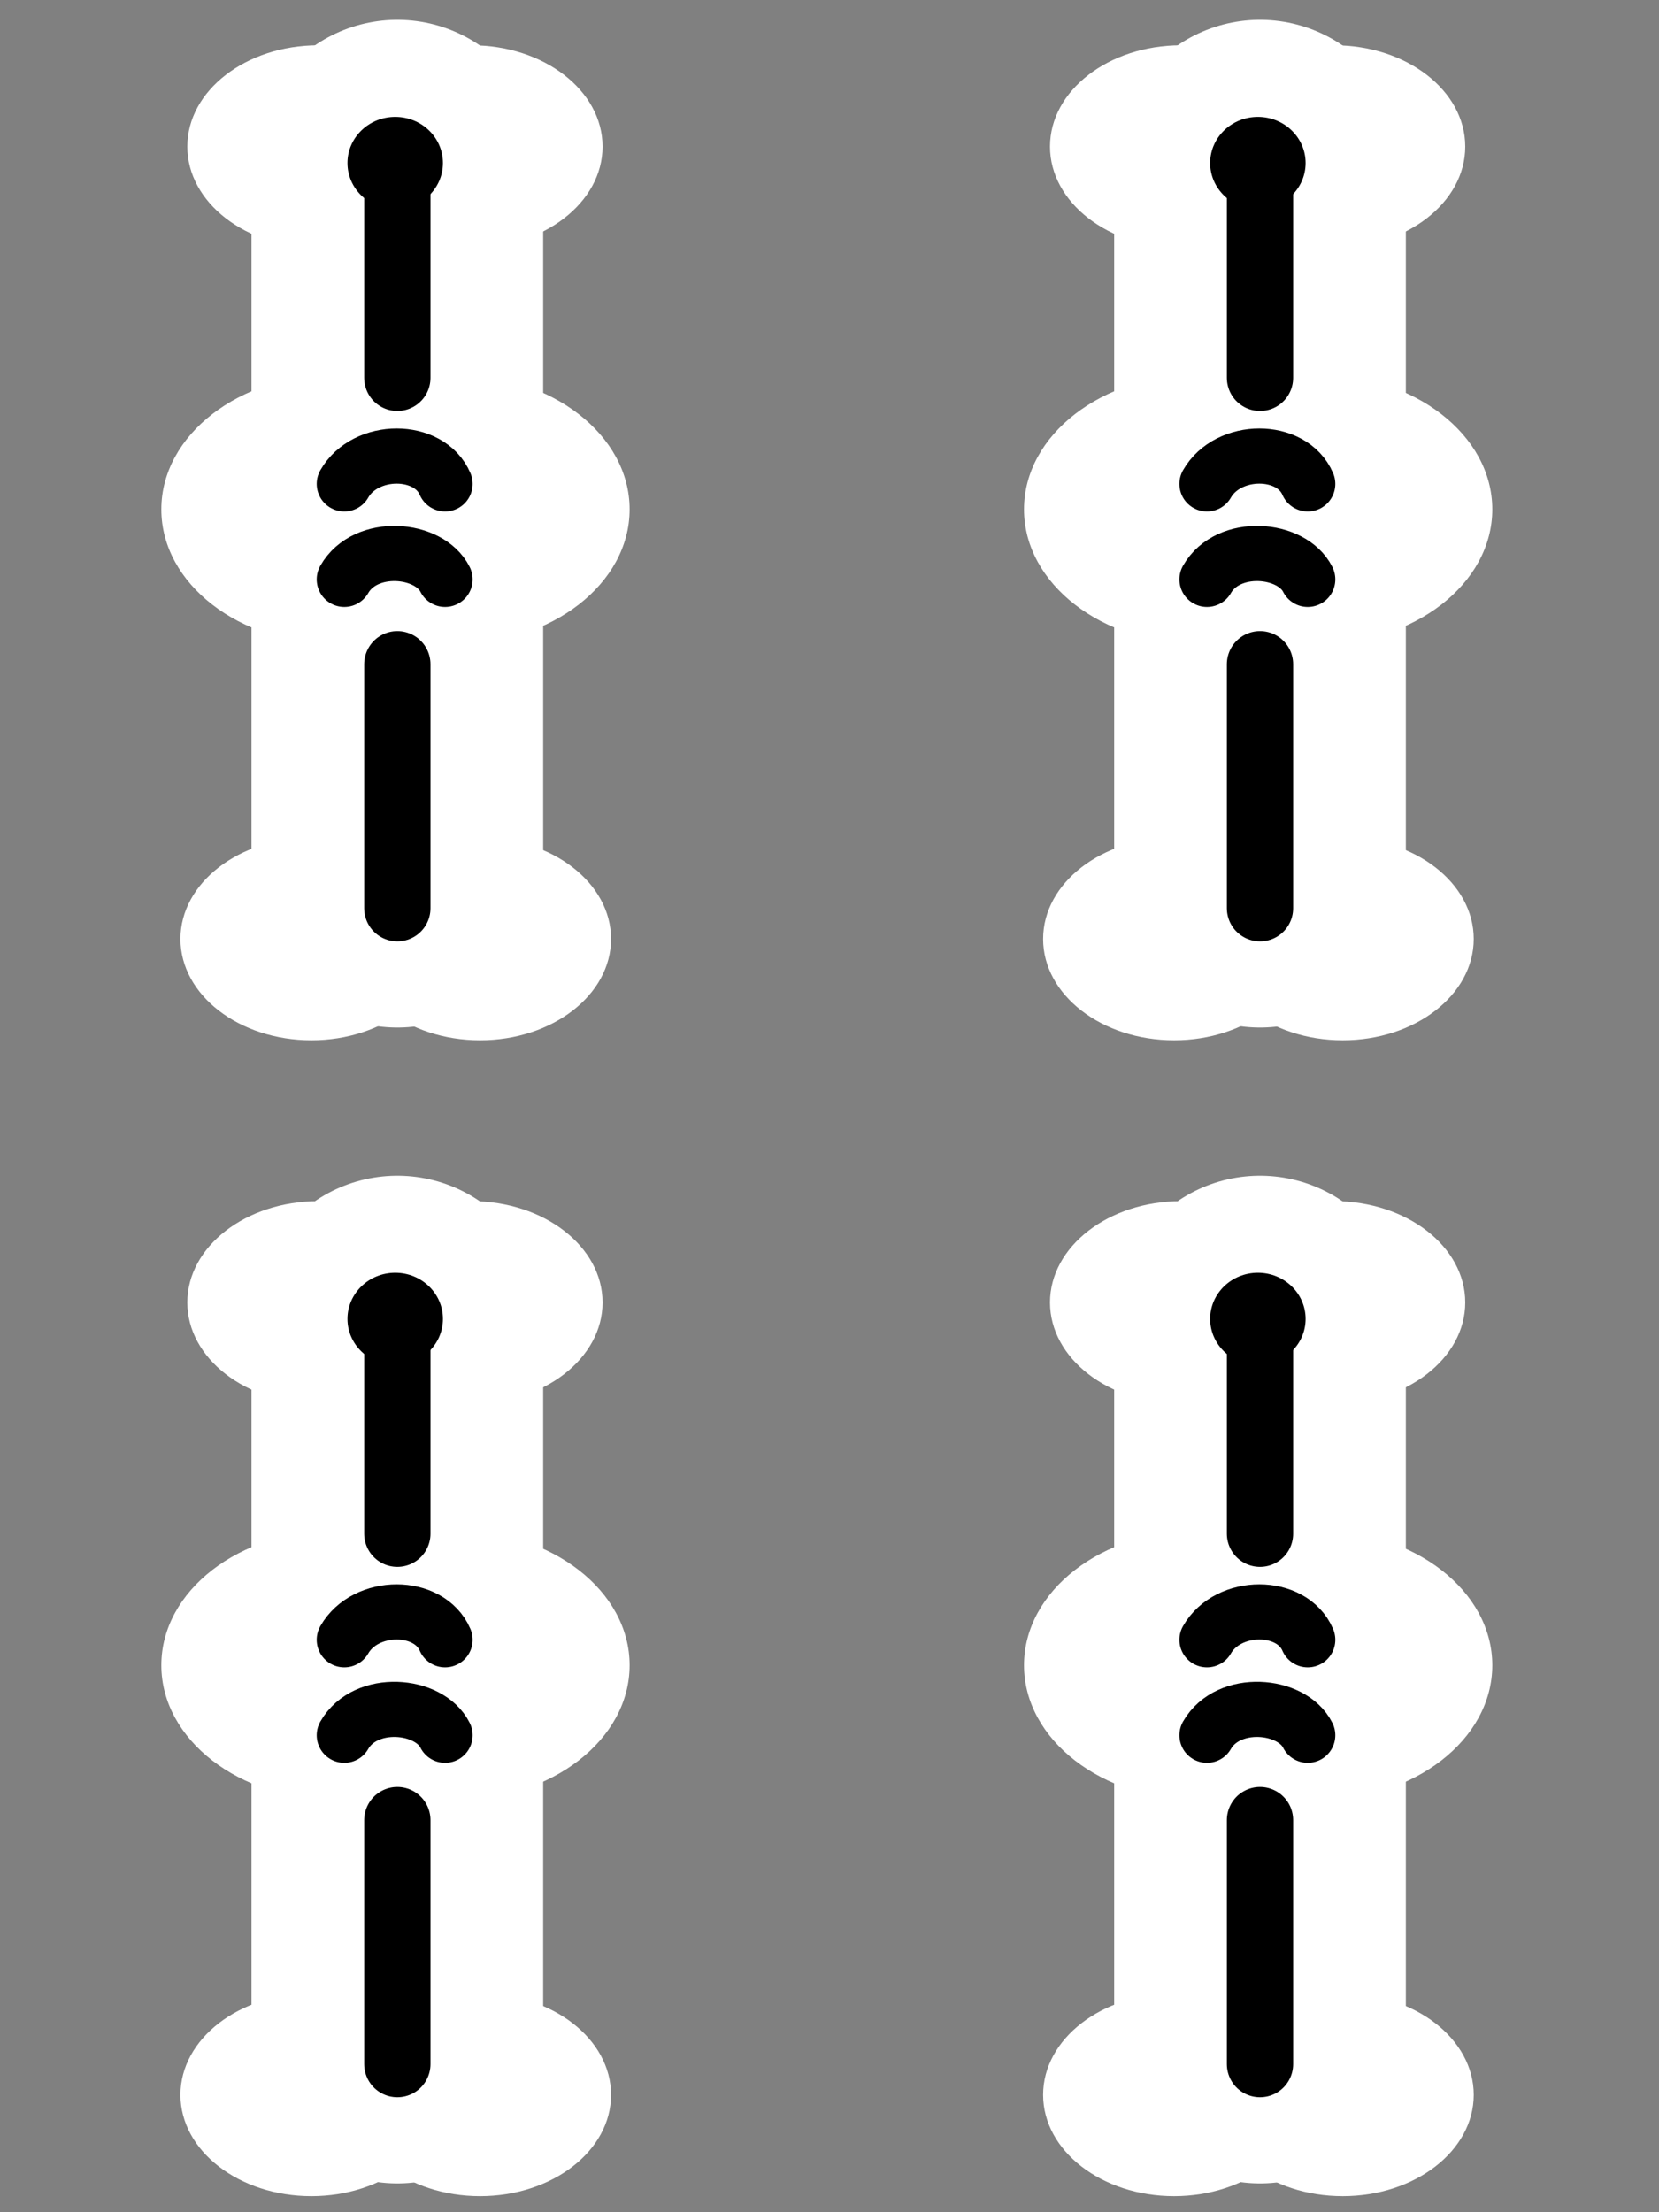 <svg xmlns="http://www.w3.org/2000/svg" width="300" height="400"><rect width="100%" height="100%" fill="#808080" stroke="none"/><g transform="translate(84 -417) scale(.959)"><ellipse cx="135.1" cy="680.4" fill="#fff" rx="24.7" ry="19.1"/><ellipse cx="164" cy="680.4" fill="#fff" rx="24.7" ry="19.1"/><ellipse cx="133.8" cy="829.8" fill="#fff" rx="24.7" ry="19.1"/><path fill="none" stroke="#fff" stroke-linecap="round" stroke-width="55" d="M150 819V684"/><ellipse cx="165.6" cy="829.8" fill="#fff" rx="24.7" ry="19.1"/><ellipse cx="161" cy="748.8" fill="#fff" rx="32.8" ry="25.4"/><ellipse cx="138.3" cy="748.8" fill="#fff" rx="32.8" ry="25.4"/><path fill="none" stroke="#000" stroke-linecap="round" stroke-width="12.5" d="M150 686v38m0 54v46"/><ellipse cx="149.6" cy="683.5" rx="9" ry="8.7"/><path fill="none" stroke="#000" stroke-linecap="round" stroke-linejoin="round" stroke-width="10.4" d="M140 762c4-7 16-6 19 0m-19-18c4-7 16-7 19 0"/></g><g transform="translate(84 -626) scale(.959)"><ellipse cx="135.1" cy="680.4" fill="#fff" rx="24.7" ry="19.1"/><ellipse cx="164" cy="680.4" fill="#fff" rx="24.7" ry="19.1"/><ellipse cx="133.8" cy="829.8" fill="#fff" rx="24.7" ry="19.1"/><path fill="none" stroke="#fff" stroke-linecap="round" stroke-width="55" d="M150 819V684"/><ellipse cx="165.6" cy="829.8" fill="#fff" rx="24.7" ry="19.1"/><ellipse cx="161" cy="748.8" fill="#fff" rx="32.8" ry="25.4"/><ellipse cx="138.3" cy="748.8" fill="#fff" rx="32.8" ry="25.4"/><path fill="none" stroke="#000" stroke-linecap="round" stroke-width="12.5" d="M150 686v38m0 54v46"/><ellipse cx="149.6" cy="683.5" rx="9" ry="8.7"/><path fill="none" stroke="#000" stroke-linecap="round" stroke-linejoin="round" stroke-width="10.4" d="M140 762c4-7 16-6 19 0m-19-18c4-7 16-7 19 0"/></g><g transform="translate(-72 -626) scale(.959)"><ellipse cx="135.1" cy="680.4" fill="#fff" rx="24.7" ry="19.1"/><ellipse cx="164" cy="680.4" fill="#fff" rx="24.7" ry="19.1"/><ellipse cx="133.8" cy="829.8" fill="#fff" rx="24.7" ry="19.1"/><path fill="none" stroke="#fff" stroke-linecap="round" stroke-width="55" d="M150 819V684"/><ellipse cx="165.6" cy="829.8" fill="#fff" rx="24.7" ry="19.1"/><ellipse cx="161" cy="748.8" fill="#fff" rx="32.8" ry="25.4"/><ellipse cx="138.3" cy="748.8" fill="#fff" rx="32.8" ry="25.4"/><path fill="none" stroke="#000" stroke-linecap="round" stroke-width="12.5" d="M150 686v38m0 54v46"/><ellipse cx="149.6" cy="683.5" rx="9" ry="8.7"/><path fill="none" stroke="#000" stroke-linecap="round" stroke-linejoin="round" stroke-width="10.4" d="M140 762c4-7 16-6 19 0m-19-18c4-7 16-7 19 0"/></g><g transform="translate(-72 -417) scale(.959)"><ellipse cx="135.1" cy="680.4" fill="#fff" rx="24.7" ry="19.1"/><ellipse cx="164" cy="680.4" fill="#fff" rx="24.7" ry="19.1"/><ellipse cx="133.8" cy="829.8" fill="#fff" rx="24.7" ry="19.1"/><path fill="none" stroke="#fff" stroke-linecap="round" stroke-width="55" d="M150 819V684"/><ellipse cx="165.6" cy="829.8" fill="#fff" rx="24.7" ry="19.1"/><ellipse cx="161" cy="748.8" fill="#fff" rx="32.8" ry="25.4"/><ellipse cx="138.3" cy="748.8" fill="#fff" rx="32.8" ry="25.4"/><path fill="none" stroke="#000" stroke-linecap="round" stroke-width="12.5" d="M150 686v38m0 54v46"/><ellipse cx="149.6" cy="683.5" rx="9" ry="8.7"/><path fill="none" stroke="#000" stroke-linecap="round" stroke-linejoin="round" stroke-width="10.4" d="M140 762c4-7 16-6 19 0m-19-18c4-7 16-7 19 0"/></g></svg>